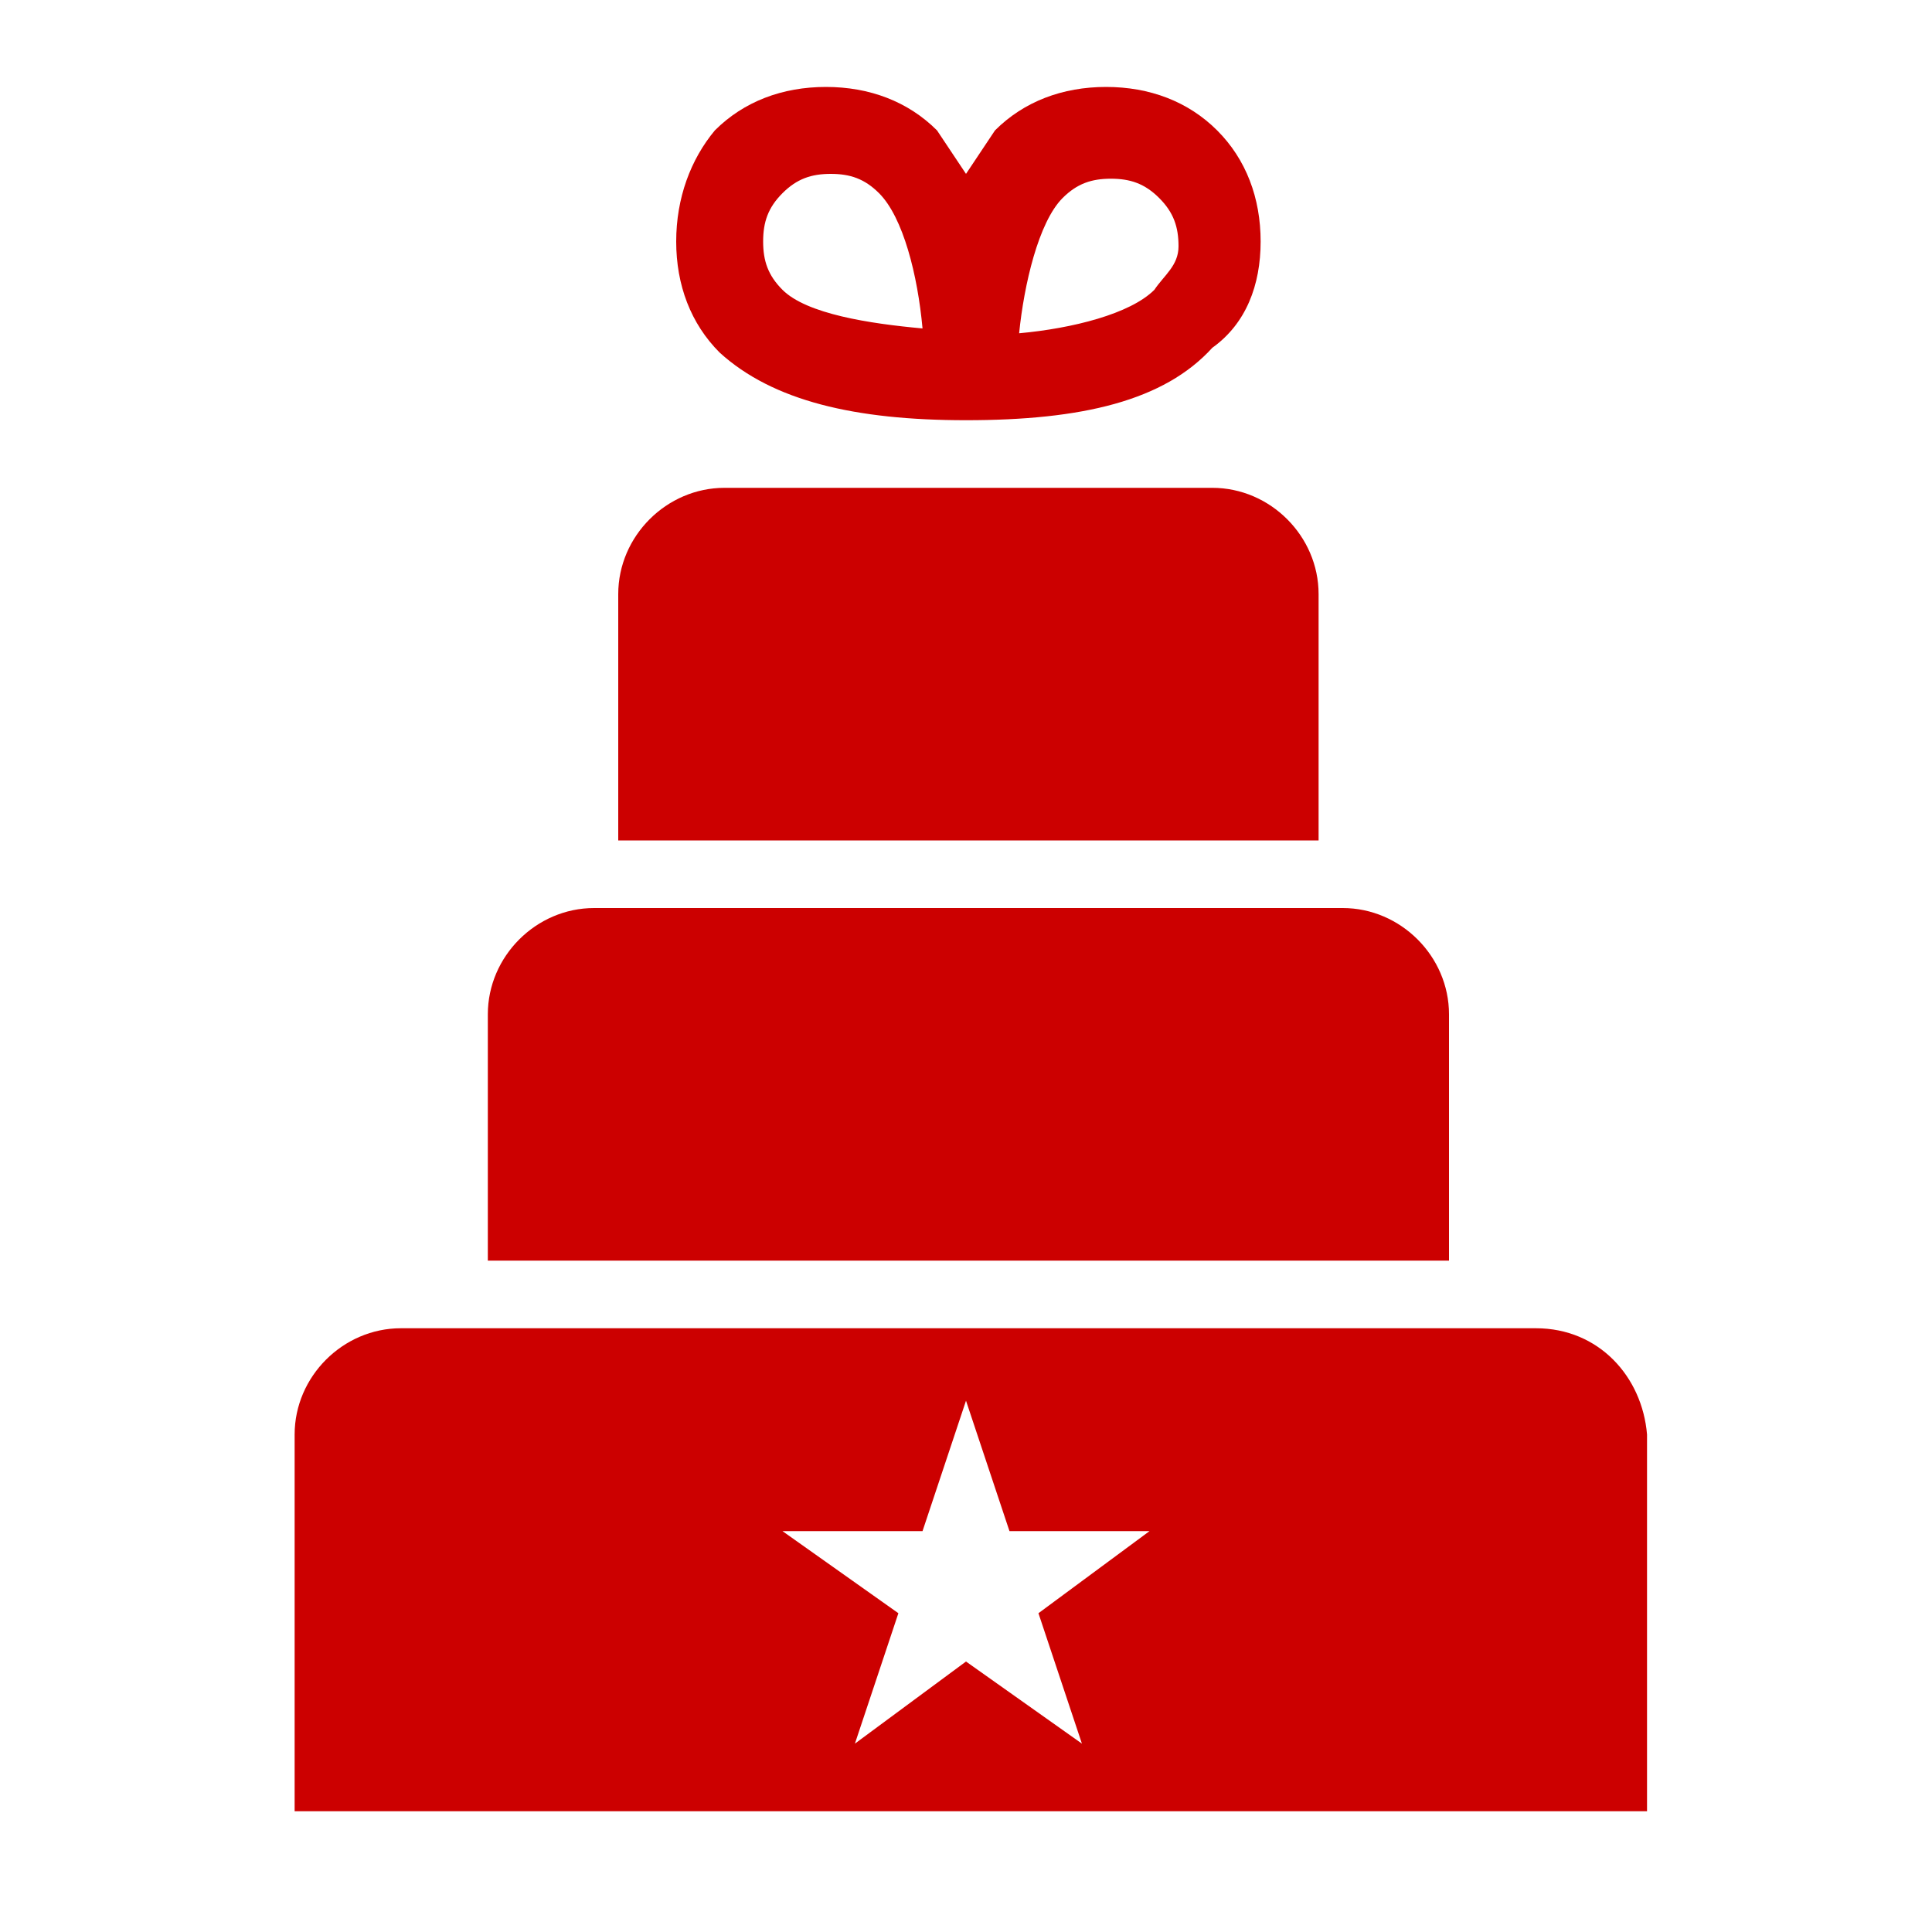 <?xml version="1.0" encoding="utf-8"?>
<!-- Generator: Adobe Illustrator 19.0.1, SVG Export Plug-In . SVG Version: 6.00 Build 0)  -->
<svg version="1.1" id="Layer_1" xmlns="http://www.w3.org/2000/svg" xmlns:xlink="http://www.w3.org/1999/xlink" x="0px" y="0px"
	 viewBox="0 0 40 40" style="enable-background:new 0 0 40 40;" xml:space="preserve">
<style type="text/css">
	.st0{fill:#CC0000;}
</style>
<g>
	<g>
		<path class="st0" d="M26.1,5c0-0.9-0.3-1.7-0.9-2.3c-0.6-0.6-1.4-0.9-2.3-0.9s-1.7,0.3-2.3,0.9C20.4,3,20.2,3.3,20,3.6
			c-0.2-0.3-0.4-0.6-0.6-0.9c-0.6-0.6-1.4-0.9-2.3-0.9s-1.7,0.3-2.3,0.9C14.3,3.3,14,4.1,14,5s0.3,1.7,0.9,2.3
			C16,8.3,17.7,8.7,20,8.7c2.4,0,4.1-0.4,5.1-1.5C25.8,6.7,26.1,5.9,26.1,5z M16.2,6c-0.3-0.3-0.4-0.6-0.4-1s0.1-0.7,0.4-1
			c0.3-0.3,0.6-0.4,1-0.4c0.4,0,0.7,0.1,1,0.4c0.5,0.5,0.8,1.7,0.9,2.8C18,6.7,16.7,6.5,16.2,6z M23.9,6c-0.5,0.5-1.7,0.8-2.8,0.9
			c0.1-1,0.4-2.3,0.9-2.8c0.3-0.3,0.6-0.4,1-0.4s0.7,0.1,1,0.4c0.3,0.3,0.4,0.6,0.4,1S24.1,5.7,23.9,6z"/>
	</g>
	<path class="st0" d="M27.3,17.4v-5.1c0-1.2-1-2.2-2.2-2.2H15c-1.2,0-2.2,1-2.2,2.2v5.1H27.3z"/>
	<path class="st0" d="M30,26.1V21c0-1.2-1-2.2-2.2-2.2H12.3c-1.2,0-2.2,1-2.2,2.2v5.1H30z"/>
	<path class="st0" d="M31.8,27.5H8.3c-1.2,0-2.2,1-2.2,2.2v7.8h28v-7.8C34,28.5,33.1,27.5,31.8,27.5z M22.4,36.1L20,34.4l-2.3,1.7
		l0.9-2.7l-2.4-1.7h2.9l0.9-2.7l0.9,2.7h2.9l-2.3,1.7L22.4,36.1z"/>
</g>
</svg>
